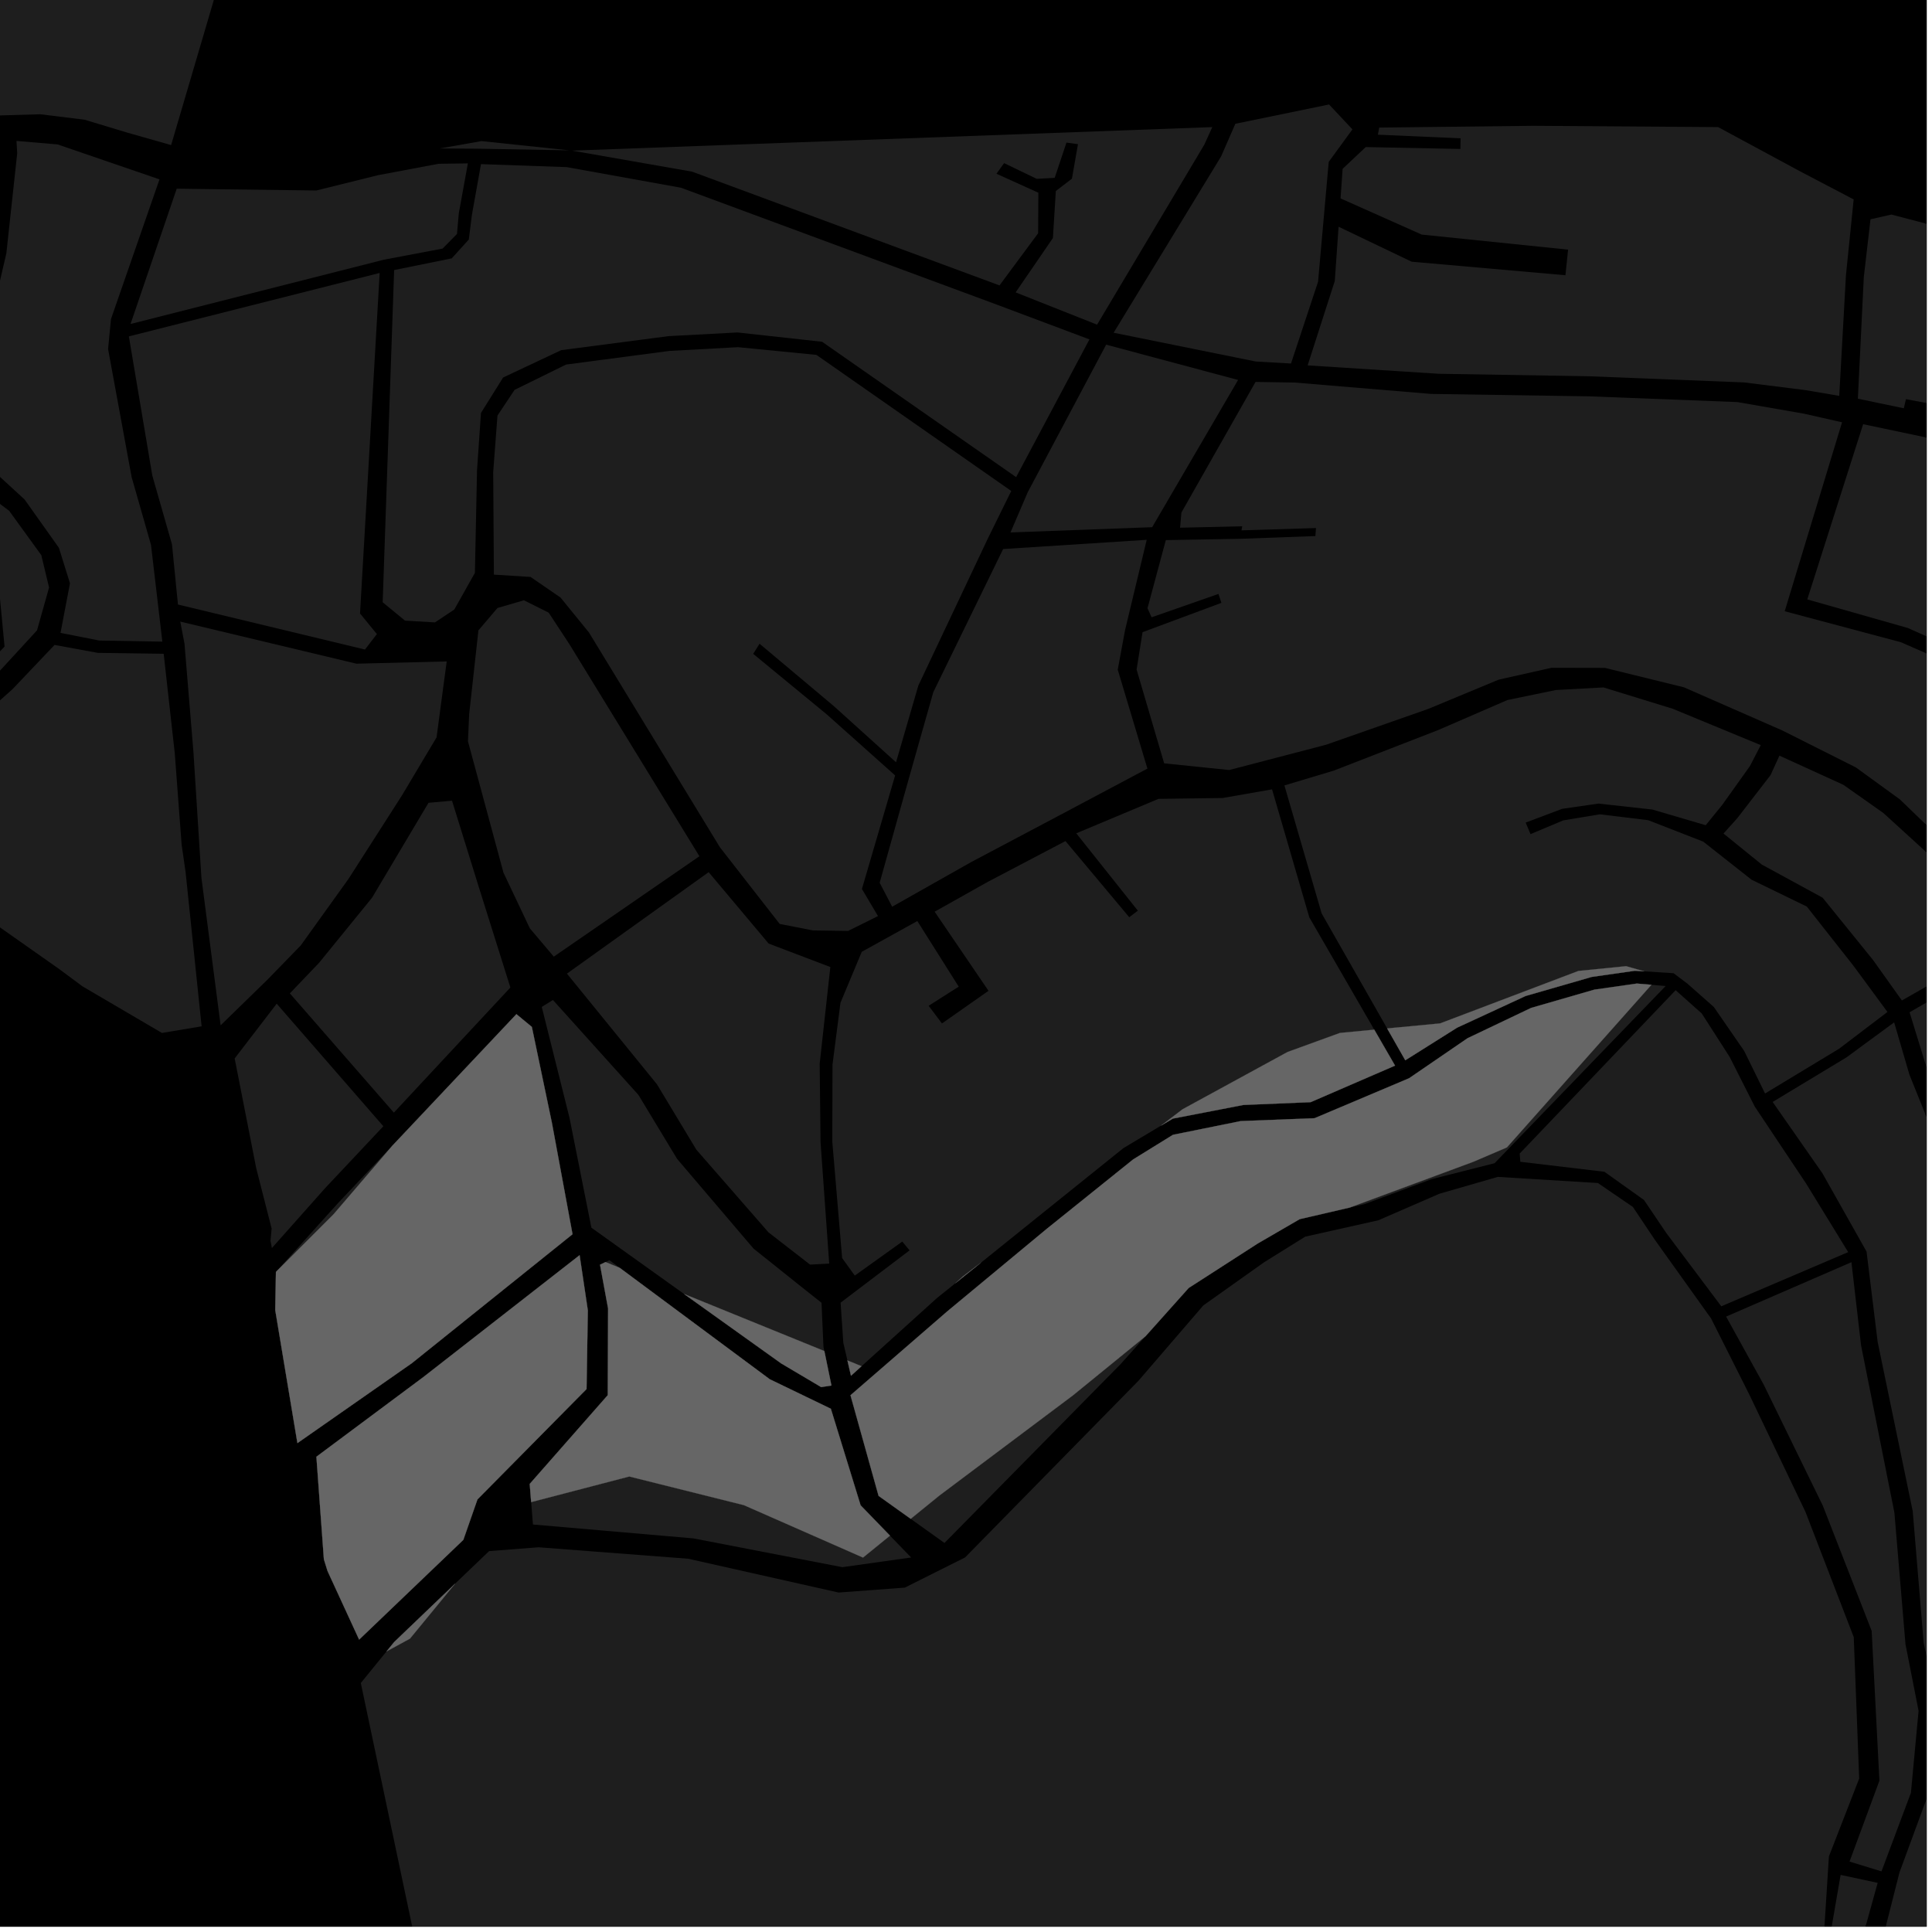 <?xml version="1.0" encoding="UTF-8"?>
<svg xmlns="http://www.w3.org/2000/svg" xmlns:xlink="http://www.w3.org/1999/xlink" width="361pt" height="361pt" viewBox="0 0 361 361" version="1.1">
<defs>
<clipPath id="clip1">
  <path d="M 316 350 L 351 350 L 351 360 L 316 360 Z M 316 350 "/>
</clipPath>
<clipPath id="clip2">
  <path d="M 347 40 L 360 40 L 360 77 L 347 77 Z M 347 40 "/>
</clipPath>
<clipPath id="clip3">
  <path d="M 337 79 L 360 79 L 360 130 L 337 130 Z M 337 79 "/>
</clipPath>
<clipPath id="clip4">
  <path d="M 331 191 L 360 191 L 360 360 L 331 360 Z M 331 191 "/>
</clipPath>
<clipPath id="clip5">
  <path d="M 356 177 L 360 177 L 360 354 L 356 354 Z M 356 177 "/>
</clipPath>
<clipPath id="clip6">
  <path d="M 67 219 L 348 219 L 348 360 L 67 360 Z M 67 219 "/>
</clipPath>
<clipPath id="clip7">
  <path d="M 322 141 L 360 141 L 360 187 L 322 187 Z M 322 141 "/>
</clipPath>
<clipPath id="clip8">
  <path d="M 212 71 L 360 71 L 360 161 L 212 161 Z M 212 71 "/>
</clipPath>
</defs>
<g id="surface7784">
<path style="fill-rule:nonzero;fill:rgb(0%,0%,0%);fill-opacity:1;stroke-width:0.03;stroke-linecap:square;stroke-linejoin:miter;stroke:rgb(0%,0%,0%);stroke-opacity:1;stroke-miterlimit:10;" d="M 0 178 L 360 178 L 360 -182 L 0 -182 Z M 0 178 " transform="matrix(1,0,0,1,0,182)"/>
<g clip-path="url(#clip1)" clip-rule="nonzero">
<path style=" stroke:none;fill-rule:nonzero;fill:rgb(39.999%,39.999%,39.999%);fill-opacity:0.3;" d="M 350.848 351.816 L 328.012 434.164 L 316.82 433.352 L 316.98 432.254 L 327.172 402.723 L 341.809 362.613 L 343.922 350.328 Z M 350.848 351.816 "/>
</g>
<path style=" stroke:none;fill-rule:nonzero;fill:rgb(39.999%,39.999%,39.999%);fill-opacity:0.3;" d="M 322.531 246.008 L 345.945 235.844 L 347.746 251.383 L 353.973 282.633 L 356.047 307.23 L 358.492 319.684 L 357.062 334.992 L 351.562 349.672 L 345.59 347.84 L 351.176 332.723 L 349.727 304.734 L 340.59 281.32 L 329.547 258.711 Z M 322.531 246.008 "/>
<path style=" stroke:none;fill-rule:nonzero;fill:rgb(39.999%,39.999%,39.999%);fill-opacity:0.3;" d="M -1.82 92.785 L 1.703 95.434 L 7.719 103.734 L 9.168 109.781 L 6.918 117.781 L -0.832 126.219 L -13.219 137.816 L -17.215 139.516 L 0.852 120.824 Z M -1.82 92.785 "/>
<path style=" stroke:none;fill-rule:nonzero;fill:rgb(39.999%,39.999%,39.999%);fill-opacity:0.3;" d="M 3.082 26.332 L 10.773 26.988 L 29.801 33.516 L 20.738 59.617 L 20.195 65.215 L 24.598 89.16 L 28.215 101.809 L 30.336 119.891 L 18.547 119.684 L 11.309 118.258 L 13.074 108.992 L 11.008 102.363 L 4.594 93.328 L -2.379 86.93 L -2.715 83.398 L -2.902 77.062 L -2.09 61.438 L 1.188 47.336 L 3.215 28.645 Z M 3.082 26.332 "/>
<path style=" stroke:none;fill-rule:nonzero;fill:rgb(39.999%,39.999%,39.999%);fill-opacity:0.3;" d="M -24.309 146.852 L -10.707 140.492 L 2.391 128.719 L 10.195 120.508 L 18.285 121.992 L 30.586 122.164 L 32.66 140.789 L 33.938 157.836 L 34.676 162.93 L 37.672 191.773 L 30.258 193.008 L 15.406 184.301 L 11.082 181.086 L -5.07 169.719 L -16.344 158.938 L -23.012 150.875 L -24.32 146.867 Z M -24.309 146.852 "/>
<path style=" stroke:none;fill-rule:nonzero;fill:rgb(39.999%,39.999%,39.999%);fill-opacity:0.3;" d="M 41.223 191.586 L 37.637 164.023 L 36.148 140.582 L 34.473 120.266 L 33.684 116.148 L 66.602 124.012 L 83.469 123.59 L 81.574 137.777 L 75.141 148.57 L 65.113 164.234 L 56.188 176.668 L 50.008 183.023 Z M 41.223 191.586 "/>
<g clip-path="url(#clip2)" clip-rule="nonzero">
<path style=" stroke:none;fill-rule:nonzero;fill:rgb(39.999%,39.999%,39.999%);fill-opacity:0.3;" d="M 349.508 40.973 L 353.41 40.09 L 369.703 44.355 L 376.254 46.57 L 366.18 76.461 L 356.133 74.586 L 355.734 76.289 L 347.148 74.496 L 348.258 51.777 Z M 349.508 40.973 "/>
</g>
<g clip-path="url(#clip3)" clip-rule="nonzero">
<path style=" stroke:none;fill-rule:nonzero;fill:rgb(39.999%,39.999%,39.999%);fill-opacity:0.3;" d="M 348.133 79.262 L 374.789 84.875 L 401.363 91.91 L 394.441 108.055 L 384.605 129.902 L 356.477 117.34 L 337.695 112 Z M 348.133 79.262 "/>
</g>
<path style=" stroke:none;fill-rule:nonzero;fill:rgb(39.999%,39.999%,39.999%);fill-opacity:0.3;" d="M 206.688 64.402 L 231.34 70.996 L 215.285 98.508 L 188.816 99.488 L 192.039 91.965 Z M 206.688 64.402 "/>
<path style=" stroke:none;fill-rule:nonzero;fill:rgb(39.999%,39.999%,39.999%);fill-opacity:0.3;" d="M 283.961 215.543 L 313.098 185.02 L 317.977 189.371 L 323.188 197.484 L 327.875 206.754 L 337.473 221.141 L 345.34 233.961 L 321.625 244.086 L 311.375 230.426 L 307.184 224.223 L 299.785 218.949 L 284.074 217.082 Z M 283.961 215.543 "/>
<path style=" stroke:none;fill-rule:nonzero;fill:rgb(39.999%,39.999%,39.999%);fill-opacity:0.3;" d="M 170.25 291.02 L 157.398 292.832 L 129.555 287.453 L 99.582 284.859 L 99.25 280.672 L 117.59 275.887 L 138.98 281.234 L 161.258 291.035 L 166.297 286.941 Z M 170.25 291.02 "/>
<path style=" stroke:none;fill-rule:nonzero;fill:rgb(39.999%,39.999%,39.999%);fill-opacity:0.3;" d="M 113.148 235.82 L 113.875 235.473 L 115.793 236.898 Z M 113.148 235.82 "/>
<g clip-path="url(#clip4)" clip-rule="nonzero">
<path style=" stroke:none;fill-rule:nonzero;fill:rgb(39.999%,39.999%,39.999%);fill-opacity:0.3;" d="M 331.223 205.902 L 345.004 197.586 L 353.926 191.031 L 356.785 200.809 L 363.172 216.668 L 373.969 240.527 L 377.598 255.469 L 379.957 273.914 L 385.43 295.824 L 385.863 314.711 L 383.805 336.297 L 380.516 349.77 L 371.82 374.715 L 363.875 398.645 L 360.035 423.652 L 356.227 436.215 L 331.961 434.449 L 344.27 389.055 L 351.406 363.754 L 354.914 349.898 L 360.312 335.227 L 362.105 319.59 L 359.441 306.949 L 357.398 282.367 L 350.848 250.75 L 348.77 233.859 L 340.531 219.242 Z M 331.223 205.902 "/>
</g>
<g clip-path="url(#clip5)" clip-rule="nonzero">
<path style=" stroke:none;fill-rule:nonzero;fill:rgb(39.999%,39.999%,39.999%);fill-opacity:0.3;" d="M 356.809 189.148 L 376.543 177.734 L 382.102 184.371 L 390.984 197.984 L 395.055 208.16 L 405.207 243.172 L 410.102 263.895 L 411.027 279.539 L 408.328 317.73 L 403.938 338.094 L 403.395 353.363 L 385.328 349.301 L 388.598 336.785 L 390.258 315.004 L 389.656 295.676 L 384.035 273.551 L 381.625 255.145 L 378.59 239.543 L 366.68 214.758 L 359.961 199.395 Z M 356.809 189.148 "/>
</g>
<path style=" stroke:none;fill-rule:nonzero;fill:rgb(39.999%,39.999%,39.999%);fill-opacity:0.3;" d="M 308.57 184.012 L 311.23 184.242 L 279.266 217.352 L 267.492 220.332 L 254.965 224.996 L 252.195 225.637 L 275.324 217.07 L 281.562 214.398 Z M 308.57 184.012 "/>
<path style=" stroke:none;fill-rule:nonzero;fill:rgb(39.999%,39.999%,39.999%);fill-opacity:0.3;" d="M 214.055 249.668 L 209.43 254.844 L 176.477 288.309 L 170.168 283.797 L 175.516 279.453 L 200.469 260.738 Z M 214.055 249.668 "/>
<g clip-path="url(#clip6)" clip-rule="nonzero">
<path style=" stroke:none;fill-rule:nonzero;fill:rgb(39.999%,39.999%,39.999%);fill-opacity:0.3;" d="M 340.75 362.387 L 324.586 406.848 L 316.316 431.727 L 316.094 433.297 L 308.297 432.73 L 99.41 466.059 L 67.418 314.477 L 72.227 308.57 L 76.598 306.188 L 85.031 295.918 L 91.391 289.828 L 100.645 289.113 L 128.594 291.254 L 156.695 297.57 L 169.062 296.652 L 180.324 291.016 L 212.707 258.02 L 224.844 243.922 L 236.211 235.852 L 243.879 231.074 L 257.547 228.012 L 268.977 223.047 L 279.867 219.906 L 298.574 221.051 L 305.105 225.52 L 309.266 231.734 L 319.715 246.352 L 326.832 260.508 L 337.352 282.484 L 346.379 305.902 L 347.395 332.328 L 341.738 346.879 Z M 340.75 362.387 "/>
</g>
<path style=" stroke:none;fill-rule:nonzero;fill:rgb(39.999%,39.999%,39.999%);fill-opacity:0.3;" d="M 110.504 229.398 L 106.402 208.82 L 101.23 188.148 L 103.316 186.852 L 119.289 204.582 L 126.52 216.543 L 140.789 233.293 L 148.723 239.637 L 153.504 243.43 L 153.867 251.66 L 154.031 252.449 L 127.84 241.797 Z M 110.504 229.398 "/>
<path style=" stroke:none;fill-rule:nonzero;fill:rgb(39.999%,39.999%,39.999%);fill-opacity:0.3;" d="M 187.438 102.59 L 214.266 100.867 L 210.219 117.746 L 208.852 125.133 L 214.398 143.613 L 197.828 152.418 L 181.43 161.102 L 166.703 169.422 L 164.367 164.949 L 169.812 145.492 L 174.387 129.34 Z M 187.438 102.59 "/>
<g clip-path="url(#clip7)" clip-rule="nonzero">
<path style=" stroke:none;fill-rule:nonzero;fill:rgb(39.999%,39.999%,39.999%);fill-opacity:0.3;" d="M 332.492 141.195 L 344.434 146.641 L 351.91 151.91 L 365.77 164.543 L 375.082 175.742 L 355.371 186.938 L 349.965 179.355 L 340.559 167.738 L 329.191 161.543 L 322.043 155.75 L 324.648 152.844 L 330.828 144.84 Z M 332.492 141.195 "/>
</g>
<path style=" stroke:none;fill-rule:nonzero;fill:rgb(39.999%,39.999%,39.999%);fill-opacity:0.3;" d="M 208.086 62.172 L 228.168 29.227 L 230.828 23.129 L 248.34 19.523 L 252.707 24.172 L 248.277 30.242 L 246.285 52.648 L 241.227 67.922 L 234.652 67.551 Z M 208.086 62.172 "/>
<path style=" stroke:none;fill-rule:nonzero;fill:rgb(39.999%,39.999%,39.999%);fill-opacity:0.3;" d="M 54.16 185.617 L 59.645 179.875 L 69.516 167.746 L 80.066 150.008 L 84.461 149.613 L 89.43 165.633 L 95.367 184.52 L 73.594 207.898 Z M 54.16 185.617 "/>
<path style=" stroke:none;fill-rule:nonzero;fill:rgb(39.999%,39.999%,39.999%);fill-opacity:0.3;" d="M 103.477 178.754 L 99.004 173.465 L 94.07 163.051 L 87.441 138.52 L 87.664 133.434 L 89.395 117.785 L 92.957 113.605 L 97.898 112.164 L 102.523 114.477 L 106.379 120.344 L 130.688 159.992 Z M 103.477 178.754 "/>
<path style=" stroke:none;fill-rule:nonzero;fill:rgb(39.999%,39.999%,39.999%);fill-opacity:0.3;" d="M 33.25 112.957 L 32.137 101.719 L 28.461 88.867 L 24.078 62.855 L 70.941 51.004 L 67.273 114.633 L 70.422 118.477 L 68.195 121.367 Z M 33.25 112.957 "/>
<path style=" stroke:none;fill-rule:nonzero;fill:rgb(39.999%,39.999%,39.999%);fill-opacity:0.3;" d="M 92.285 107.371 L 92.156 88.199 L 92.953 77.652 L 96.152 72.848 L 105.777 68.117 L 125.09 65.57 L 137.898 64.871 L 152.547 66.309 L 188.957 91.738 L 184.613 100.559 L 171.594 128.105 L 167.426 142.434 L 155.828 131.961 L 141.926 120.285 L 141.332 121.227 L 140.734 122.172 L 154.473 133.477 L 167.258 144.891 L 161.055 166.105 L 164.055 171.172 L 158.469 173.945 L 151.898 173.852 L 145.684 172.637 L 134.52 158.32 L 110.039 118.168 L 104.73 111.648 L 99.137 107.805 Z M 92.285 107.371 "/>
<path style=" stroke:none;fill-rule:nonzero;fill:rgb(39.999%,39.999%,39.999%);fill-opacity:0.3;" d="M 132.414 162.965 L 143.625 176.309 L 155.152 180.691 L 153.16 198.758 L 153.32 213.379 L 154.941 236.105 L 151.363 236.297 L 143.598 230.273 L 130.121 214.828 L 122.754 202.605 L 105.934 181.926 Z M 132.414 162.965 "/>
<path style=" stroke:none;fill-rule:nonzero;fill:rgb(39.999%,39.999%,39.999%);fill-opacity:0.3;" d="M 51.738 237.477 L 63.16 224.805 L 73.309 214.078 L 62.34 226.875 Z M 51.738 237.477 "/>
<path style=" stroke:none;fill-rule:nonzero;fill:rgb(39.999%,39.999%,39.999%);fill-opacity:0.3;" d="M 50.805 233.199 L 50.543 231.871 L 50.754 229.547 L 47.883 218.32 L 43.848 197.773 L 51.703 187.543 L 71.629 210.445 L 60.742 222.016 Z M 50.805 233.199 "/>
<path style=" stroke:none;fill-rule:nonzero;fill:rgb(39.999%,39.999%,39.999%);fill-opacity:0.3;" d="M 244.336 68.273 L 249.41 52.492 L 250.117 42.363 L 263.766 48.898 L 292.508 51.43 L 292.754 49.035 L 293.004 46.645 L 265.652 43.832 L 250.488 37.074 L 250.875 31.543 L 255.191 27.48 L 272.883 27.832 L 272.898 26.84 L 272.918 25.844 L 257.465 25.168 L 257.711 23.84 L 286.461 23.508 L 321.039 23.75 L 336.266 31.969 L 346.363 37.262 L 344.922 51.43 L 343.668 73.969 L 337.375 72.898 L 325.898 71.457 L 296.883 70.305 L 268.801 69.84 Z M 244.336 68.273 "/>
<g clip-path="url(#clip8)" clip-rule="nonzero">
<path style=" stroke:none;fill-rule:nonzero;fill:rgb(39.999%,39.999%,39.999%);fill-opacity:0.3;" d="M 215.18 115.344 L 214.414 113.652 L 217.836 100.922 L 232.07 100.668 L 245.785 100.164 L 245.84 99.414 L 245.898 98.668 L 231.973 99.098 L 232.117 98.336 L 220.504 98.605 L 220.75 95.77 L 234.602 71.363 L 241.93 71.48 L 267.398 73.605 L 297 74.059 L 324.648 75.129 L 337.055 77.293 L 344.191 78.906 L 333.477 114.215 L 355.184 120 L 383.246 132.277 L 377.426 144.719 L 366.965 160.914 L 355 149.371 L 346.785 143.402 L 333.023 136.484 L 314.645 128.426 L 299.883 124.797 L 289.91 124.777 L 280.027 126.996 L 266.918 132.445 L 247.797 139.152 L 229.684 143.883 L 217.527 142.633 L 212.375 125.105 L 213.488 118.125 L 228.23 112.645 L 227.949 111.812 L 227.672 110.977 Z M 215.18 115.344 "/>
</g>
<path style=" stroke:none;fill-rule:nonzero;fill:rgb(39.999%,39.999%,39.999%);fill-opacity:0.3;" d="M 129.324 32.074 L 106.859 28.141 L 106.898 28.145 L 226.523 23.75 L 225.027 27.035 L 204.992 60.664 L 189.773 54.633 L 196.738 44.48 L 197.285 35.691 L 200.293 33.387 L 201.422 26.941 L 199.273 26.645 L 197.07 33.234 L 193.707 33.414 L 187.621 30.48 L 186.906 31.473 L 186.195 32.465 L 194.02 36.008 L 193.977 43.586 L 186.758 53.328 Z M 129.324 32.074 "/>
<path style=" stroke:none;fill-rule:nonzero;fill:rgb(39.999%,39.999%,39.999%);fill-opacity:0.3;" d="M 106.395 28.094 L 89.055 27.781 L 82.156 27.742 L 89.965 26.363 Z M 106.395 28.094 "/>
<path style=" stroke:none;fill-rule:nonzero;fill:rgb(39.999%,39.999%,39.999%);fill-opacity:0.3;" d="M 157.574 250.891 L 157.07 243.406 L 169.957 233.633 L 169.273 232.812 L 168.594 231.992 L 159.719 238.348 L 157.355 235.07 L 155.516 213.297 L 155.555 198.926 L 157.039 187.383 L 161.023 177.848 L 171.406 172.098 L 179.141 184.359 L 173.52 187.934 L 174.762 189.582 L 176.008 191.234 L 184.707 185.137 L 174.641 170.352 L 184.535 164.797 L 199.086 157.156 L 211.004 171.387 L 211.809 170.773 L 212.613 170.164 L 201.105 155.707 L 216.465 149.27 L 228.465 149.109 L 237.688 147.492 L 244.648 171.406 L 256.785 192.398 L 250.375 193.008 L 240.57 196.574 L 220.965 207.27 L 216.941 210.328 L 209.922 214.523 L 193.754 227.516 L 183.328 235.906 L 179.973 238.457 L 178.508 239.785 L 175.07 242.547 L 160.984 255.277 L 158.344 254.203 Z M 157.574 250.891 "/>
<path style=" stroke:none;fill-rule:nonzero;fill:rgb(39.999%,39.999%,39.999%);fill-opacity:0.3;" d="M 239.996 146.758 L 249.227 143.988 L 268.664 136.438 L 281.664 130.805 L 290.699 128.934 L 299.613 128.449 L 312.543 132.43 L 329.004 139.227 L 326.996 143.117 L 321.812 150.387 L 318.719 154.195 L 308.766 151.27 L 298.688 150.152 L 291.91 151.129 L 285.078 153.699 L 285.527 154.781 L 285.98 155.859 L 292.094 153.293 L 298.934 152.156 L 307.973 153.254 L 318.25 157.258 L 327.281 164.375 L 337.602 169.391 L 346.316 180.449 L 352.676 189.086 L 343.648 195.953 L 329.805 204.324 L 325.914 196.387 L 320.234 188.156 L 315.281 183.785 L 312.711 181.848 L 307.227 181.5 L 303.844 180.535 L 294.93 181.426 L 269.086 191.227 L 259.195 192.168 L 246.953 170.676 Z M 239.996 146.758 "/>
<path style=" stroke:none;fill-rule:nonzero;fill:rgb(39.999%,39.999%,39.999%);fill-opacity:0.3;" d="M 24.391 60.539 L 33.02 35.258 L 59.102 35.594 L 70.598 32.742 L 81.934 30.605 L 87.426 30.527 L 85.734 39.828 L 85.387 43.715 L 82.699 46.449 L 71.707 48.531 Z M 24.391 60.539 "/>
<path style=" stroke:none;fill-rule:nonzero;fill:rgb(39.999%,39.999%,39.999%);fill-opacity:0.3;" d="M 189.867 89.156 L 153.609 63.859 L 137.801 62.121 L 124.91 62.809 L 104.859 65.43 L 94.008 70.539 L 89.871 77.16 L 89.133 87.891 L 88.738 107.043 L 84.887 113.891 L 81.273 116.297 L 75.668 115.961 L 71.504 112.535 L 73.645 50.461 L 84.41 48.277 L 87.598 44.754 L 88.184 40.105 L 89.875 30.668 L 105.895 31.227 L 127.242 35.078 L 186.293 56.934 L 203.566 63.418 Z M 189.867 89.156 "/>
<path style=" stroke:none;fill-rule:nonzero;fill:rgb(39.999%,39.999%,39.999%);fill-opacity:0.3;" d="M -9.305 23.176 L -18.902 16.625 L -43.418 23.105 L -72.352 30.75 L -85.293 39.027 L -101.504 40.203 L -110.586 24.828 L -114.918 6.707 L -64.461 -13.93 L -63.801 -13.867 L -31.184 -10.758 L 12.777 -5.926 L 42.297 -7.082 L 40.062 -0.371 L 31.977 27.109 L 23.879 24.809 L 15.797 22.367 L 7.523 21.348 L -1.07 21.602 Z M -9.305 23.176 "/>
<path style=" stroke:none;fill-rule:nonzero;fill:rgb(39.999%,39.999%,39.999%);fill-opacity:0.3;" d="M 99.25 280.672 L 98.98 277.277 L 113.562 260.691 L 113.625 244.5 L 112.117 236.312 L 113.148 235.82 L 115.793 236.898 L 143.836 257.719 L 155.246 263.227 L 160.809 281.277 L 166.297 286.941 L 161.258 291.035 L 138.98 281.234 L 117.59 275.887 Z M 99.25 280.672 "/>
<path style=" stroke:none;fill-rule:nonzero;fill:rgb(39.999%,39.999%,39.999%);fill-opacity:0.3;" d="M 158.918 260.703 L 177.086 244.961 L 195.57 229.629 L 211.738 216.637 L 219.172 212.043 L 231.824 209.48 L 245.625 208.941 L 263.293 201.473 L 274.219 193.992 L 286.098 188.332 L 297.918 184.918 L 305.855 183.781 L 308.57 184.012 L 281.562 214.398 L 275.324 217.07 L 252.195 225.637 L 242.844 227.805 L 235.016 232.348 L 222.105 240.664 L 214.055 249.668 L 200.469 260.738 L 175.516 279.453 L 170.168 283.797 L 164.168 279.512 Z M 158.918 260.703 "/>
<path style=" stroke:none;fill-rule:nonzero;fill:rgb(39.999%,39.999%,39.999%);fill-opacity:0.3;" d="M 72.227 308.57 L 73.648 306.824 L 85.031 295.918 L 76.598 306.188 Z M 72.227 308.57 "/>
<path style=" stroke:none;fill-rule:nonzero;fill:rgb(39.999%,39.999%,39.999%);fill-opacity:0.3;" d="M 154.031 252.449 L 155.355 258.887 L 153.438 259.184 L 145.965 254.758 L 127.84 241.797 Z M 154.031 252.449 "/>
<path style=" stroke:none;fill-rule:nonzero;fill:rgb(39.999%,39.999%,39.999%);fill-opacity:0.3;" d="M 51.43 244.797 L 51.559 237.672 L 51.738 237.477 L 62.34 226.875 L 73.309 214.078 L 75.379 211.887 L 96.492 189.5 L 99.375 191.879 L 103.129 209.836 L 106.977 230.621 L 76.957 254.715 L 55.574 269.648 Z M 51.43 244.797 "/>
<path style=" stroke:none;fill-rule:nonzero;fill:rgb(39.999%,39.999%,39.999%);fill-opacity:0.3;" d="M 59.121 272.195 L 79.156 257.273 L 108.301 234.535 L 109.836 244.84 L 109.598 259.551 L 89.215 280.168 L 86.574 287.73 L 67.105 306.367 L 61.203 293.555 L 60.52 291.359 Z M 59.121 272.195 "/>
<path style=" stroke:none;fill-rule:nonzero;fill:rgb(39.999%,39.999%,39.999%);fill-opacity:0.3;" d="M 256.785 192.398 L 260.668 199.113 L 244.887 205.945 L 232.32 206.465 L 219.152 209.012 L 216.941 210.328 L 220.965 207.27 L 240.57 196.574 L 250.375 193.008 Z M 256.785 192.398 "/>
<path style=" stroke:none;fill-rule:nonzero;fill:rgb(39.999%,39.999%,39.999%);fill-opacity:0.3;" d="M 183.328 235.906 L 178.508 239.785 L 179.973 238.457 Z M 183.328 235.906 "/>
<path style=" stroke:none;fill-rule:nonzero;fill:rgb(39.999%,39.999%,39.999%);fill-opacity:0.3;" d="M 160.984 255.277 L 159.008 257.062 L 158.344 254.203 Z M 160.984 255.277 "/>
<path style=" stroke:none;fill-rule:nonzero;fill:rgb(39.999%,39.999%,39.999%);fill-opacity:0.3;" d="M 307.227 181.5 L 305.469 181.391 L 297.41 182.543 L 285.078 186.098 L 272.266 192.023 L 262.582 198.117 L 259.195 192.168 L 269.086 191.227 L 294.93 181.426 L 303.844 180.535 Z M 307.227 181.5 "/>
<path style="fill-rule:nonzero;fill:rgb(39.999%,39.999%,39.999%);fill-opacity:1;stroke-width:0.03;stroke-linecap:square;stroke-linejoin:miter;stroke:rgb(39.999%,39.999%,39.999%);stroke-opacity:1;stroke-miterlimit:3.239;" d="M 173.25 293.672 L 172.98 290.277 L 187.562 273.691 L 187.625 257.5 L 186.117 249.312 L 187.148 248.82 L 189.793 249.898 L 217.836 270.719 L 229.246 276.227 L 234.809 294.277 L 240.297 299.941 L 235.258 304.035 L 212.98 294.234 L 191.59 288.887 Z M 173.25 293.672 " transform="matrix(1,0,0,1,-74,-13)"/>
<path style="fill-rule:nonzero;fill:rgb(39.999%,39.999%,39.999%);fill-opacity:1;stroke-width:0.03;stroke-linecap:square;stroke-linejoin:miter;stroke:rgb(39.999%,39.999%,39.999%);stroke-opacity:1;stroke-miterlimit:3.239;" d="M 232.918 273.703 L 251.086 257.961 L 269.57 242.629 L 285.738 229.637 L 293.172 225.043 L 305.824 222.48 L 319.625 221.941 L 337.293 214.473 L 348.219 206.992 L 360.098 201.332 L 371.918 197.918 L 379.855 196.781 L 382.57 197.012 L 355.562 227.398 L 349.324 230.07 L 326.195 238.637 L 316.844 240.805 L 309.016 245.348 L 296.105 253.664 L 288.055 262.668 L 274.469 273.738 L 249.516 292.453 L 244.168 296.797 L 238.168 292.512 Z M 232.918 273.703 " transform="matrix(1,0,0,1,-74,-13)"/>
<path style="fill-rule:nonzero;fill:rgb(39.999%,39.999%,39.999%);fill-opacity:1;stroke-width:0.03;stroke-linecap:square;stroke-linejoin:miter;stroke:rgb(39.999%,39.999%,39.999%);stroke-opacity:1;stroke-miterlimit:3.239;" d="M 146.227 321.57 L 147.648 319.824 L 159.031 308.918 L 150.598 319.188 Z M 146.227 321.57 " transform="matrix(1,0,0,1,-74,-13)"/>
<path style="fill-rule:nonzero;fill:rgb(39.999%,39.999%,39.999%);fill-opacity:1;stroke-width:0.03;stroke-linecap:square;stroke-linejoin:miter;stroke:rgb(39.999%,39.999%,39.999%);stroke-opacity:1;stroke-miterlimit:3.239;" d="M 228.031 265.449 L 229.355 271.887 L 227.438 272.184 L 219.965 267.758 L 201.84 254.797 Z M 228.031 265.449 " transform="matrix(1,0,0,1,-74,-13)"/>
<path style="fill-rule:nonzero;fill:rgb(39.999%,39.999%,39.999%);fill-opacity:1;stroke-width:0.03;stroke-linecap:square;stroke-linejoin:miter;stroke:rgb(39.999%,39.999%,39.999%);stroke-opacity:1;stroke-miterlimit:3.239;" d="M 125.43 257.797 L 125.559 250.672 L 125.738 250.477 L 136.34 239.875 L 147.309 227.078 L 149.379 224.887 L 170.492 202.5 L 173.375 204.879 L 177.129 222.836 L 180.977 243.621 L 150.957 267.715 L 129.574 282.648 Z M 125.43 257.797 " transform="matrix(1,0,0,1,-74,-13)"/>
<path style="fill-rule:nonzero;fill:rgb(39.999%,39.999%,39.999%);fill-opacity:1;stroke-width:0.03;stroke-linecap:square;stroke-linejoin:miter;stroke:rgb(39.999%,39.999%,39.999%);stroke-opacity:1;stroke-miterlimit:3.239;" d="M 133.121 285.195 L 153.156 270.273 L 182.301 247.535 L 183.836 257.84 L 183.598 272.551 L 163.215 293.168 L 160.574 300.73 L 141.105 319.367 L 135.203 306.555 L 134.52 304.359 Z M 133.121 285.195 " transform="matrix(1,0,0,1,-74,-13)"/>
<path style="fill-rule:nonzero;fill:rgb(39.999%,39.999%,39.999%);fill-opacity:1;stroke-width:0.03;stroke-linecap:square;stroke-linejoin:miter;stroke:rgb(39.999%,39.999%,39.999%);stroke-opacity:1;stroke-miterlimit:3.239;" d="M 330.785 205.398 L 334.668 212.113 L 318.887 218.945 L 306.32 219.465 L 293.152 222.012 L 290.941 223.328 L 294.965 220.27 L 314.57 209.574 L 324.375 206.008 Z M 330.785 205.398 " transform="matrix(1,0,0,1,-74,-13)"/>
<path style="fill-rule:nonzero;fill:rgb(39.999%,39.999%,39.999%);fill-opacity:1;stroke-width:0.03;stroke-linecap:square;stroke-linejoin:miter;stroke:rgb(39.999%,39.999%,39.999%);stroke-opacity:1;stroke-miterlimit:3.239;" d="M 257.328 248.906 L 252.508 252.785 L 253.973 251.457 Z M 257.328 248.906 " transform="matrix(1,0,0,1,-74,-13)"/>
<path style="fill-rule:nonzero;fill:rgb(39.999%,39.999%,39.999%);fill-opacity:1;stroke-width:0.03;stroke-linecap:square;stroke-linejoin:miter;stroke:rgb(39.999%,39.999%,39.999%);stroke-opacity:1;stroke-miterlimit:3.239;" d="M 234.984 268.277 L 233.008 270.062 L 232.344 267.203 Z M 234.984 268.277 " transform="matrix(1,0,0,1,-74,-13)"/>
<path style="fill-rule:nonzero;fill:rgb(39.999%,39.999%,39.999%);fill-opacity:1;stroke-width:0.03;stroke-linecap:square;stroke-linejoin:miter;stroke:rgb(39.999%,39.999%,39.999%);stroke-opacity:1;stroke-miterlimit:3.239;" d="M 381.227 194.5 L 379.469 194.391 L 371.41 195.543 L 359.078 199.098 L 346.266 205.023 L 336.582 211.117 L 333.195 205.168 L 343.086 204.227 L 368.93 194.426 L 377.844 193.535 Z M 381.227 194.5 " transform="matrix(1,0,0,1,-74,-13)"/>
</g>
</svg>
